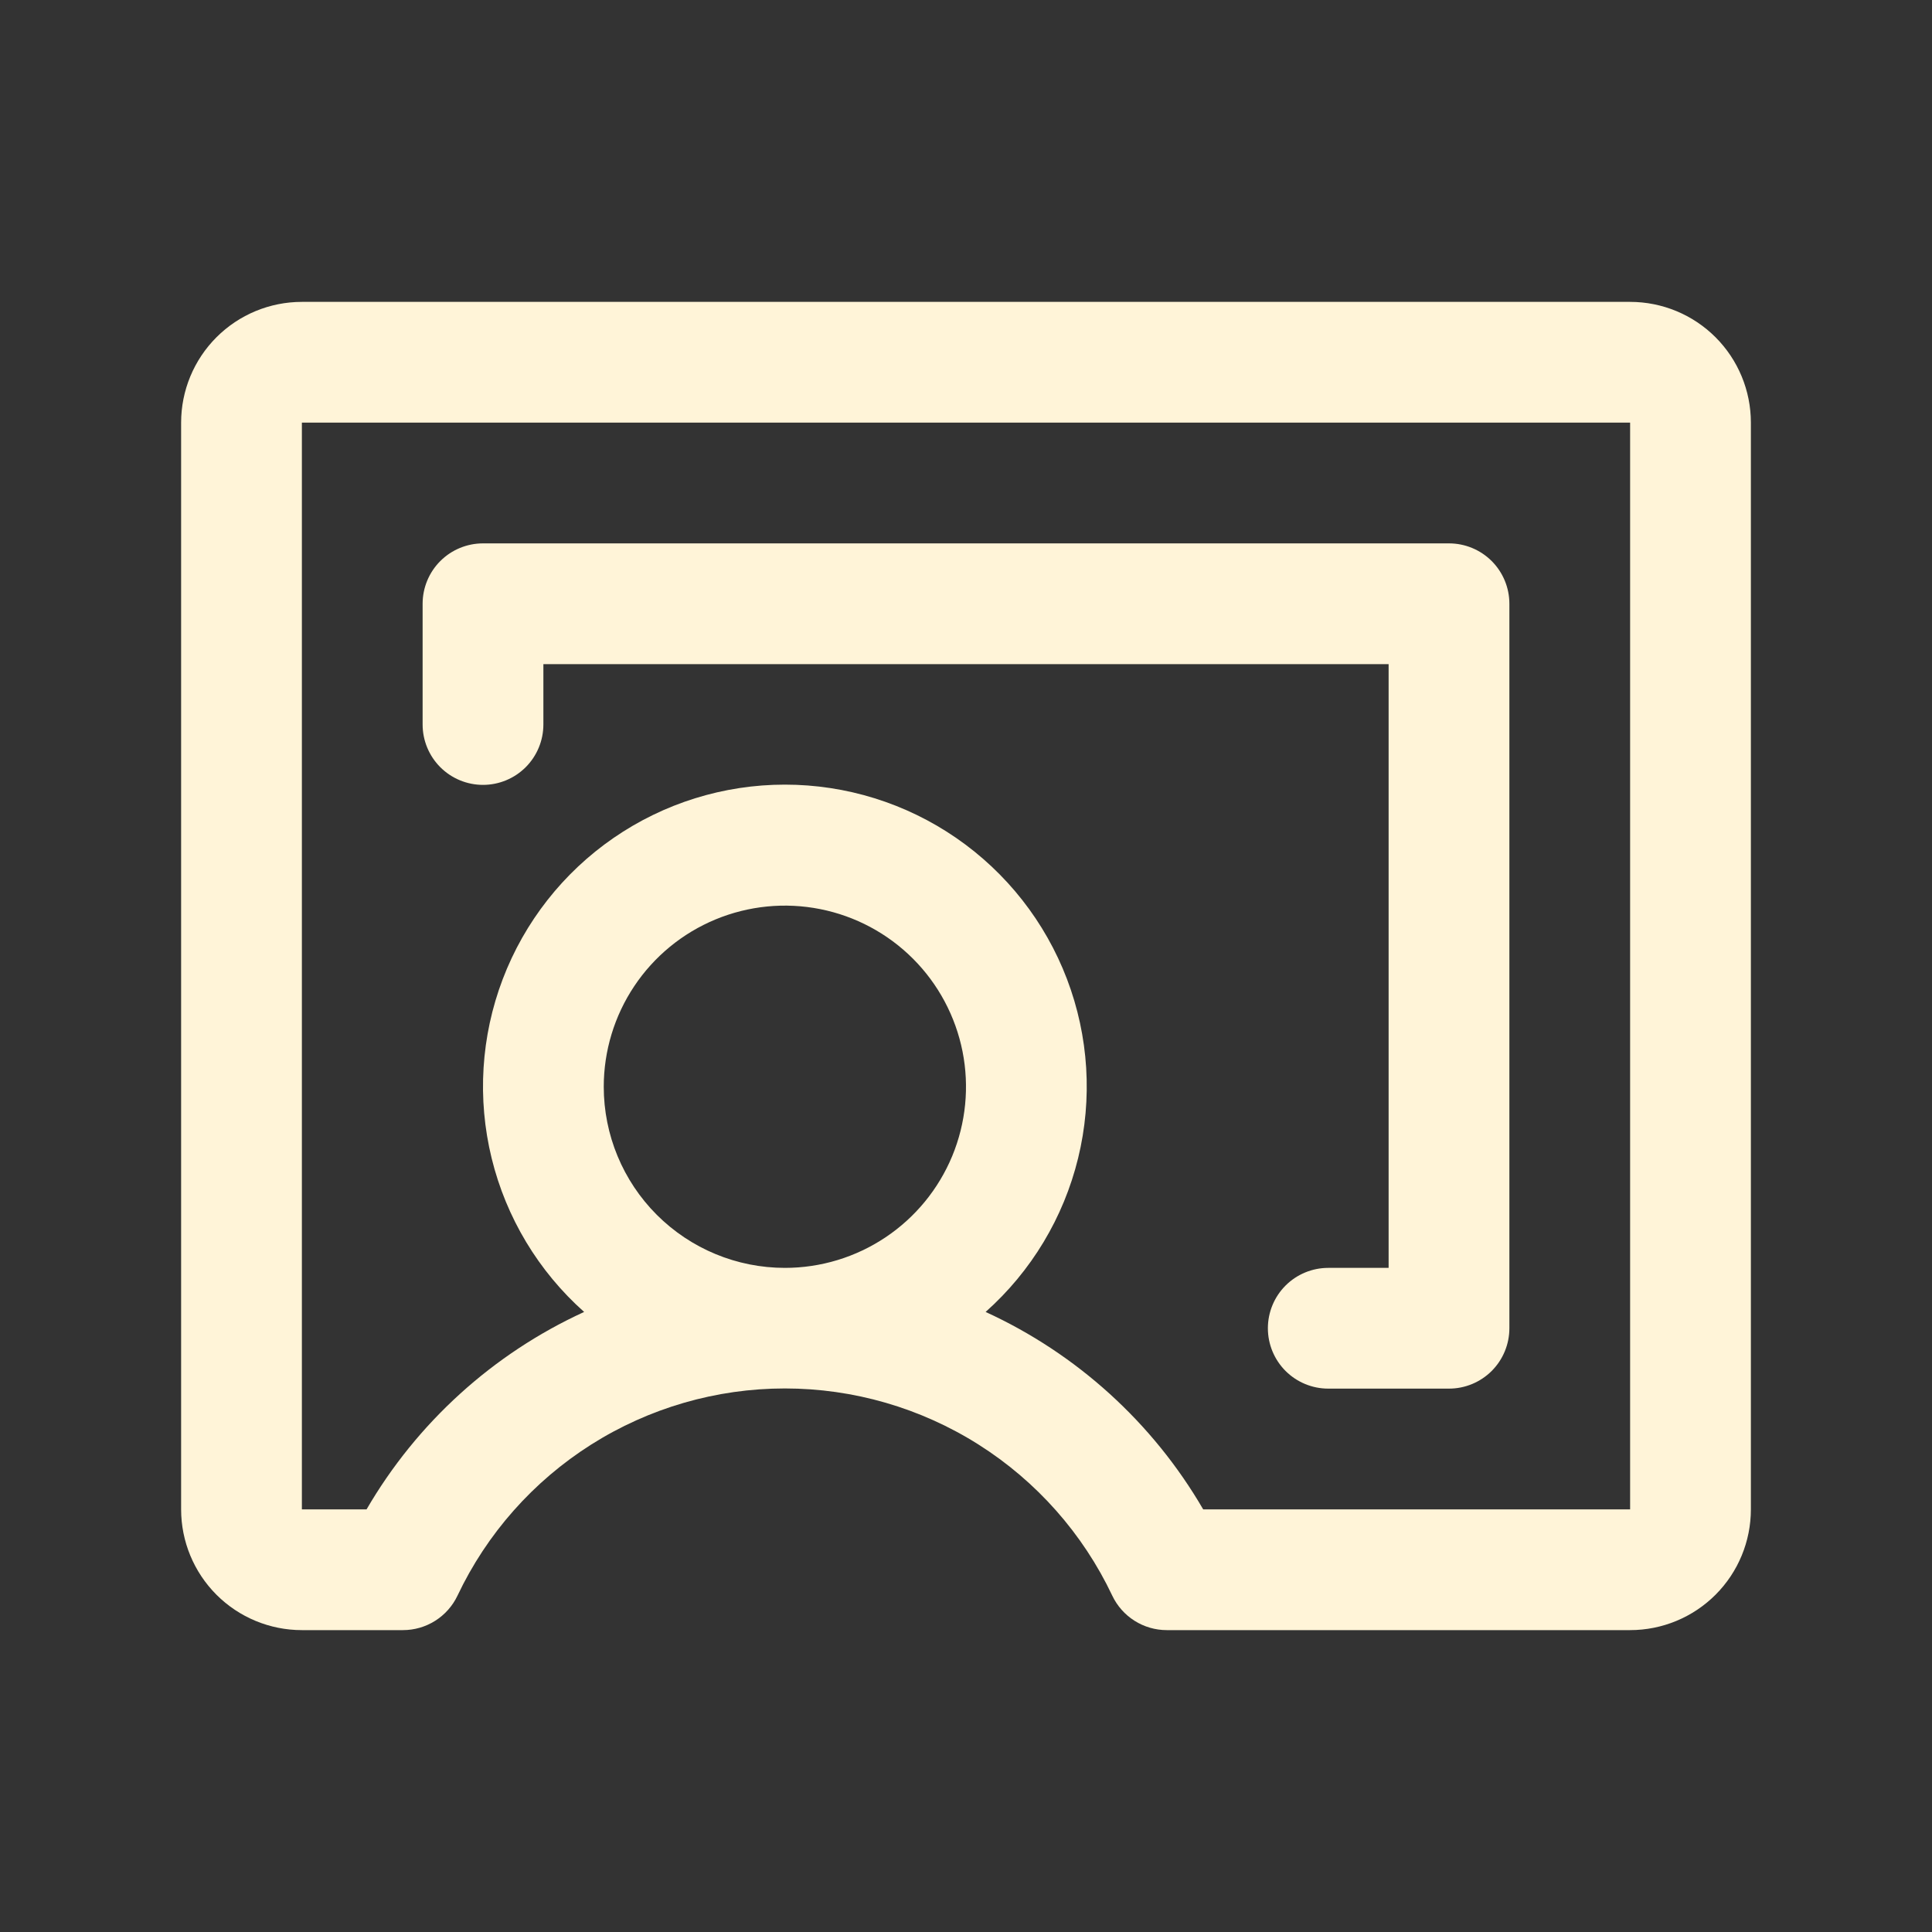 <svg width="150" height="150" viewBox="0 0 150 150" fill="none" xmlns="http://www.w3.org/2000/svg">
<rect x="0" y="0" width="150" height="150" fill="#333333" stroke="none"/>
<path d="M126.562 23.438H23.438C20.951 23.438 18.567 24.425 16.808 26.183C15.05 27.942 14.062 30.326 14.062 32.812V117.188C14.062 119.674 15.05 122.058 16.808 123.817C18.567 125.575 20.951 126.562 23.438 126.562H31.283C32.17 126.563 33.039 126.311 33.789 125.837C34.539 125.363 35.139 124.686 35.52 123.885C37.799 119.072 41.398 115.006 45.897 112.158C50.397 109.311 55.612 107.799 60.938 107.799C66.263 107.799 71.478 109.311 75.978 112.158C80.477 115.006 84.076 119.072 86.356 123.885C86.736 124.686 87.336 125.363 88.086 125.837C88.836 126.311 89.705 126.563 90.592 126.562H126.562C129.049 126.562 131.433 125.575 133.192 123.817C134.95 122.058 135.938 119.674 135.938 117.188V32.812C135.938 30.326 134.95 27.942 133.192 26.183C131.433 24.425 129.049 23.438 126.562 23.438ZM46.875 84.375C46.875 81.594 47.7 78.875 49.245 76.562C50.79 74.25 52.986 72.447 55.556 71.383C58.126 70.319 60.953 70.04 63.681 70.583C66.409 71.125 68.915 72.465 70.881 74.431C72.848 76.398 74.187 78.904 74.73 81.632C75.272 84.359 74.994 87.187 73.93 89.757C72.865 92.326 71.063 94.522 68.75 96.067C66.438 97.613 63.719 98.438 60.938 98.438C57.208 98.438 53.631 96.956 50.994 94.319C48.357 91.681 46.875 88.105 46.875 84.375ZM126.562 117.188H93.416C89.502 110.458 83.601 105.103 76.523 101.859C80.072 98.7 82.576 94.537 83.704 89.921C84.833 85.306 84.532 80.457 82.841 76.017C81.151 71.576 78.151 67.755 74.239 65.058C70.328 62.362 65.689 60.918 60.938 60.918C56.186 60.918 51.547 62.362 47.636 65.058C43.724 67.755 40.724 71.576 39.033 76.017C37.343 80.457 37.042 85.306 38.17 89.921C39.299 94.537 41.803 98.7 45.352 101.859C38.274 105.103 32.373 110.458 28.459 117.188H23.438V32.812H126.562V117.188ZM32.812 56.25V46.875C32.812 45.632 33.306 44.44 34.185 43.56C35.065 42.681 36.257 42.188 37.5 42.188H112.5C113.743 42.188 114.935 42.681 115.815 43.56C116.694 44.44 117.188 45.632 117.188 46.875V103.125C117.188 104.368 116.694 105.56 115.815 106.44C114.935 107.319 113.743 107.812 112.5 107.812H103.125C101.882 107.812 100.69 107.319 99.81 106.44C98.931 105.56 98.438 104.368 98.438 103.125C98.438 101.882 98.931 100.69 99.81 99.81C100.69 98.931 101.882 98.438 103.125 98.438H107.812V51.562H42.188V56.25C42.188 57.493 41.694 58.685 40.815 59.565C39.935 60.444 38.743 60.938 37.5 60.938C36.257 60.938 35.065 60.444 34.185 59.565C33.306 58.685 32.812 57.493 32.812 56.25Z" fill="#FFF4D8"/>
</svg>
